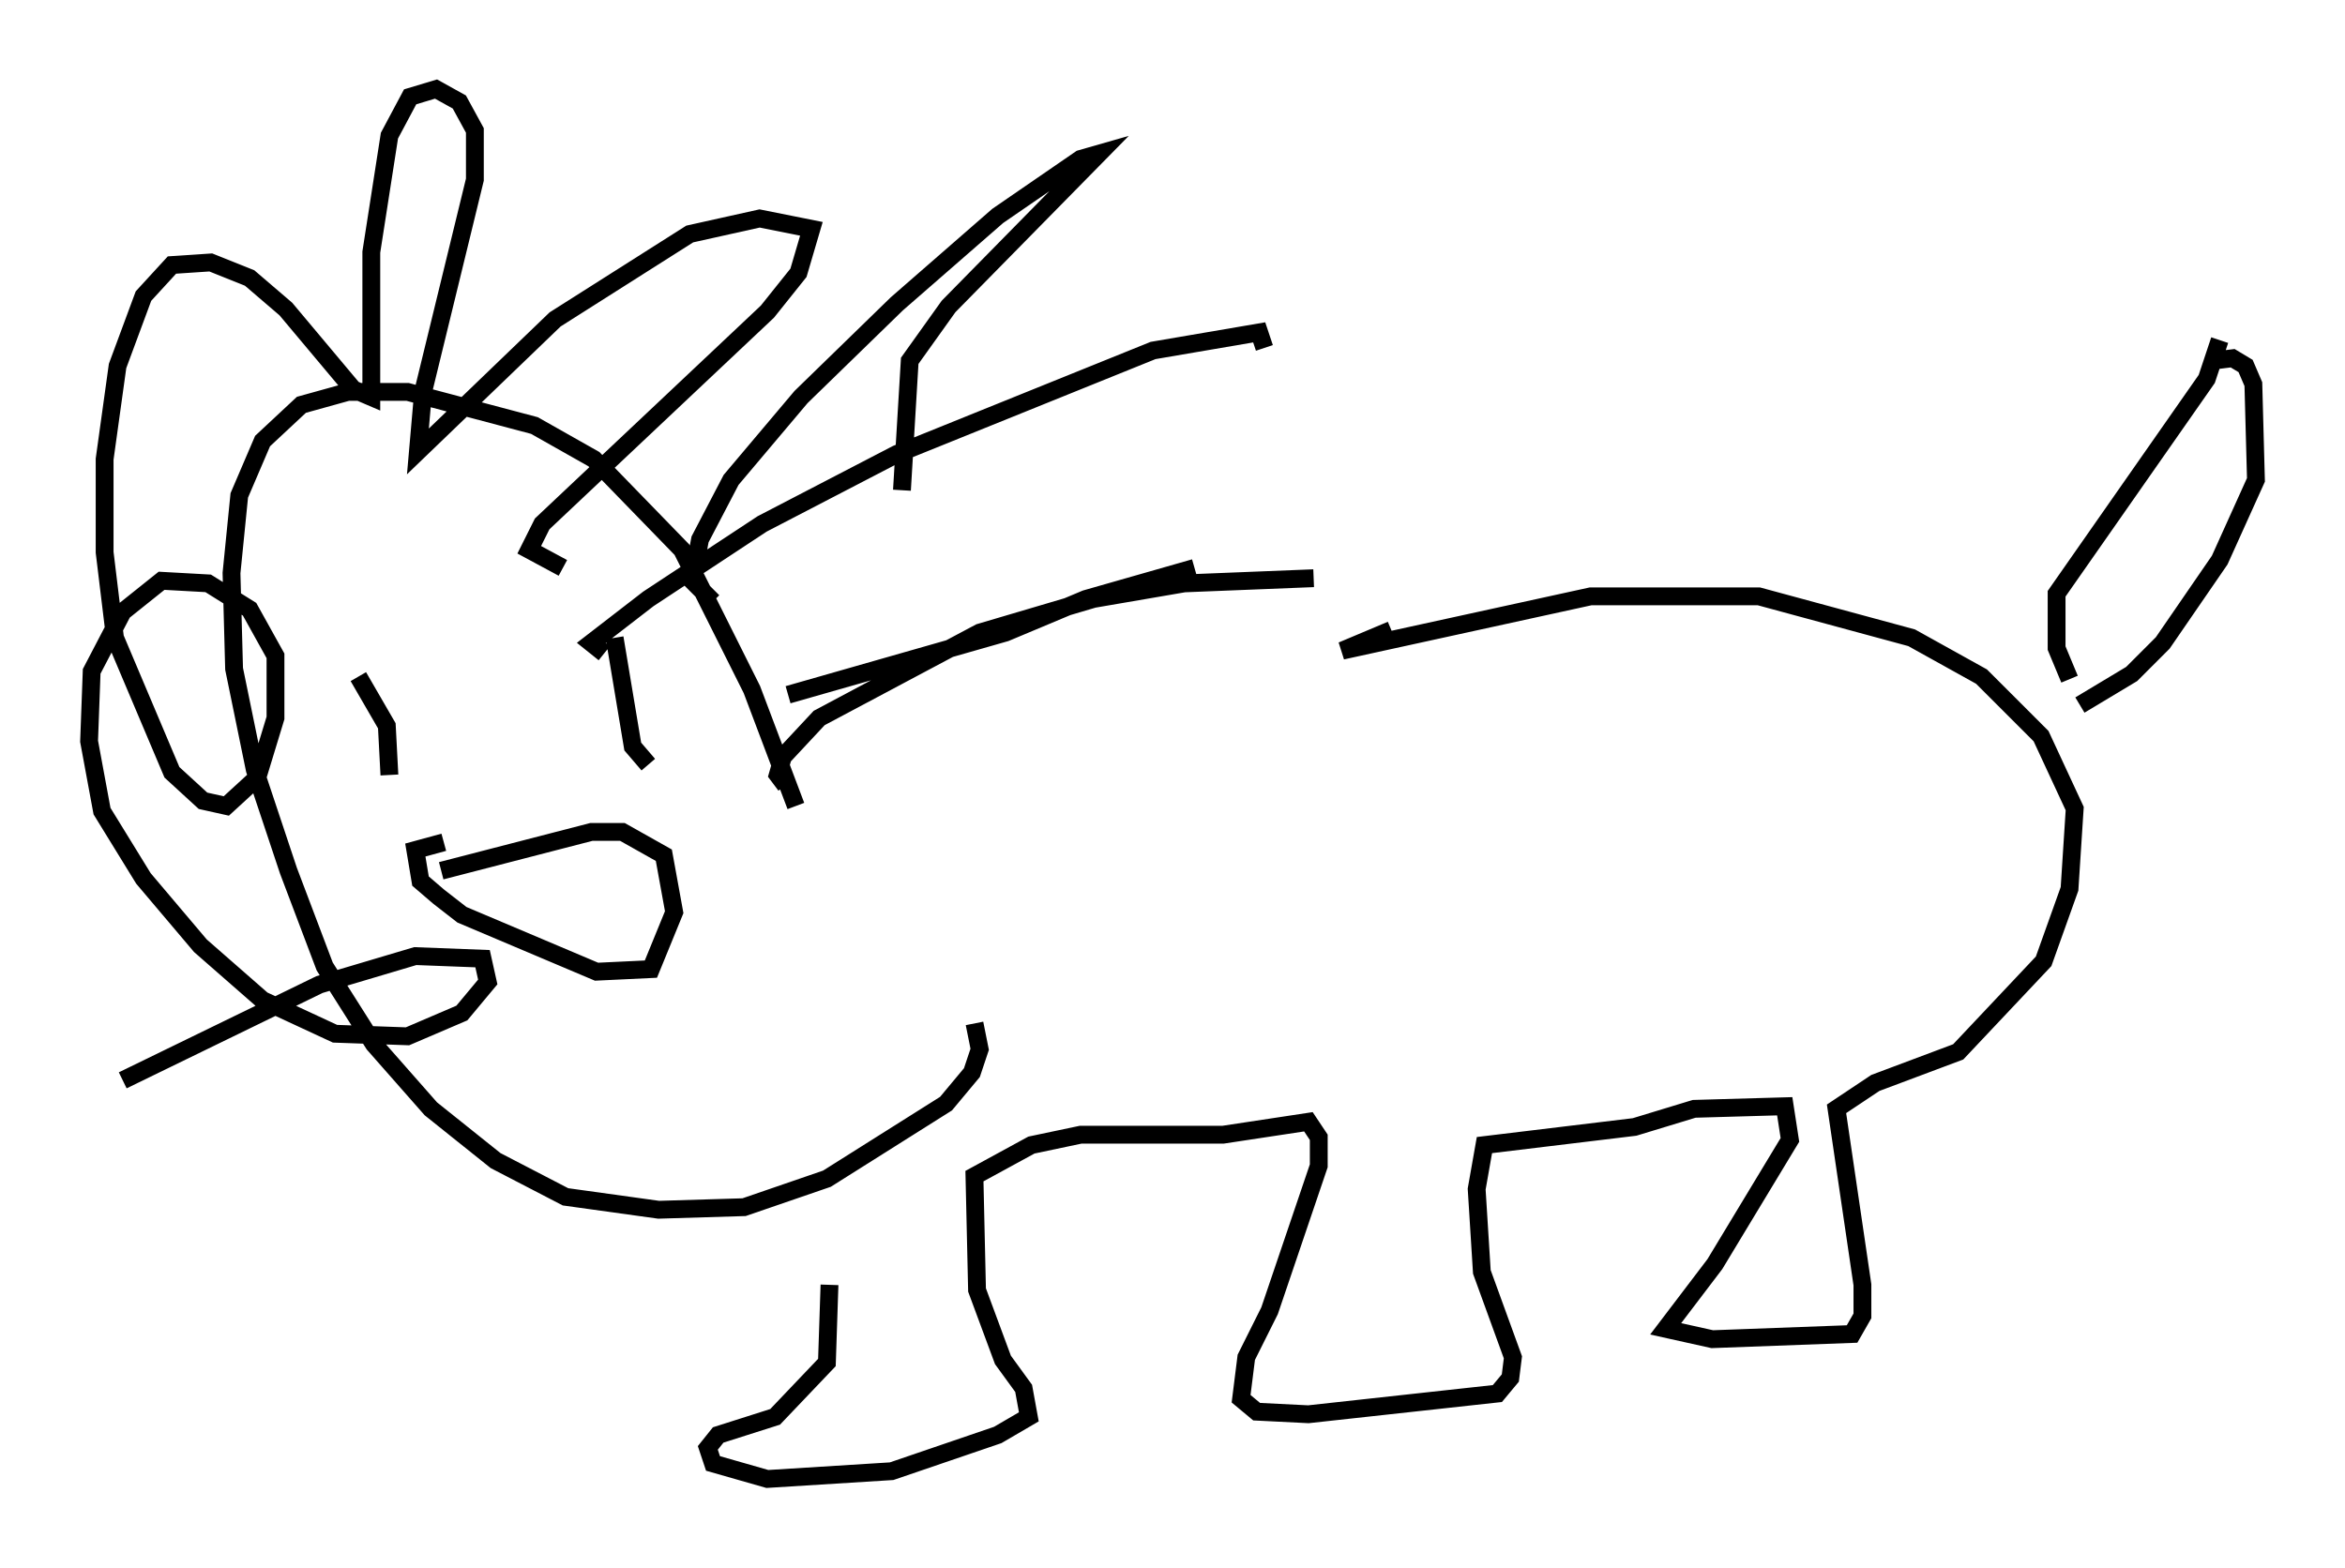 <?xml version="1.0" encoding="utf-8" ?>
<svg baseProfile="full" height="88" version="1.1" width="131.575" xmlns="http://www.w3.org/2000/svg" xmlns:ev="http://www.w3.org/2001/xml-events" xmlns:xlink="http://www.w3.org/1999/xlink"><defs /><rect fill="white" height="88" width="131.575" x="0" y="0" /><path d="M45.961, 65.86 m0.581, 6.246 l-0.145, 4.358 -2.905, 3.05 l-3.196, 1.017 -0.581, 0.726 l0.291, 0.872 3.05, 0.872 l6.972, -0.436 5.955, -2.034 l1.743, -1.017 -0.291, -1.598 l-1.162, -1.598 -1.453, -3.922 l-0.145, -6.391 3.196, -1.743 l2.76, -0.581 7.989, 0.0 l4.793, -0.726 0.581, 0.872 l0.0, 1.598 -2.76, 8.134 l-1.307, 2.615 -0.291, 2.324 l0.872, 0.726 2.905, 0.145 l10.603, -1.162 0.726, -0.872 l0.145, -1.162 -1.743, -4.793 l-0.291, -4.648 0.436, -2.469 l8.425, -1.017 3.341, -1.017 l5.084, -0.145 0.291, 1.888 l-4.212, 6.972 -2.76, 3.631 l2.615, 0.581 7.844, -0.291 l0.581, -1.017 0.0, -1.743 l-1.453, -9.877 2.179, -1.453 l4.648, -1.743 4.793, -5.084 l1.453, -4.067 0.291, -4.503 l-1.888, -4.067 -3.341, -3.341 l-3.922, -2.179 -8.57, -2.324 l-9.441, 0.0 -13.944, 3.05 l2.76, -1.162 m38.056, 2.76 l-0.726, -1.743 0.0, -3.05 l8.425, -12.056 0.726, -2.179 m-7.844, 20.48 l2.905, -1.743 1.743, -1.743 l3.196, -4.648 2.034, -4.503 l-0.145, -5.374 -0.436, -1.017 l-0.726, -0.436 -1.162, 0.145 m-50.402, 12.201 l-7.263, 0.291 -5.084, 0.872 l-6.391, 1.888 -9.006, 4.793 l-2.034, 2.179 -0.291, 1.017 l0.436, 0.581 m0.581, 1.162 l-2.469, -6.536 -3.922, -7.844 l-4.939, -5.084 -3.341, -1.888 l-7.117, -1.888 -3.341, 0.0 l-2.615, 0.726 -2.179, 2.034 l-1.307, 3.05 -0.436, 4.358 l0.145, 5.374 1.162, 5.665 l1.888, 5.665 2.034, 5.374 l2.76, 4.358 3.196, 3.631 l3.631, 2.905 3.922, 2.034 l5.229, 0.726 4.793, -0.145 l4.648, -1.598 6.682, -4.212 l1.453, -1.743 0.436, -1.307 l-0.291, -1.453 m-23.095, -25.564 l-1.888, -1.017 0.726, -1.453 l12.637, -11.911 1.743, -2.179 l0.726, -2.469 -2.905, -0.581 l-3.922, 0.872 -7.553, 4.793 l-7.698, 7.408 0.291, -3.341 l2.905, -11.911 0.0, -2.76 l-0.872, -1.598 -1.307, -0.726 l-1.453, 0.436 -1.162, 2.179 l-1.017, 6.536 0.0, 8.134 l-1.017, -0.436 -3.777, -4.503 l-2.034, -1.743 -2.179, -0.872 l-2.179, 0.145 -1.598, 1.743 l-1.453, 3.922 -0.726, 5.229 l0.0, 5.229 0.581, 4.793 l3.196, 7.553 1.743, 1.598 l1.307, 0.291 1.743, -1.598 l1.017, -3.341 0.0, -3.486 l-1.453, -2.615 -2.324, -1.453 l-2.615, -0.145 -2.179, 1.743 l-1.743, 3.341 -0.145, 3.922 l0.726, 3.922 2.324, 3.777 l3.196, 3.777 3.486, 3.05 l4.067, 1.888 4.067, 0.145 l3.05, -1.307 1.453, -1.743 l-0.291, -1.307 -3.777, -0.145 l-5.374, 1.598 -11.039, 5.374 m43.721, -33.117 l0.436, -7.263 2.179, -3.05 l8.425, -8.57 -1.017, 0.291 l-4.648, 3.196 -5.665, 4.939 l-5.374, 5.229 -3.922, 4.648 l-1.743, 3.341 -0.436, 2.324 l1.162, 1.162 m-6.101, 2.905 l-0.726, -0.581 3.196, -2.469 l6.391, -4.212 7.553, -3.922 l14.38, -5.81 5.955, -1.017 l0.291, 0.872 m-26.726, 19.464 l12.201, -3.486 4.503, -1.888 l6.101, -1.743 m-46.916, 6.101 l1.598, 2.76 0.145, 2.76 m12.637, -7.698 l1.017, 6.101 0.872, 1.017 m-11.62, 5.955 l8.425, -2.179 1.743, 0.0 l2.324, 1.307 0.581, 3.196 l-1.307, 3.196 -3.05, 0.145 l-7.553, -3.196 -1.307, -1.017 l-1.017, -0.872 -0.291, -1.743 l1.598, -0.436 " fill="none" stroke="black" stroke-width="1" /></svg>